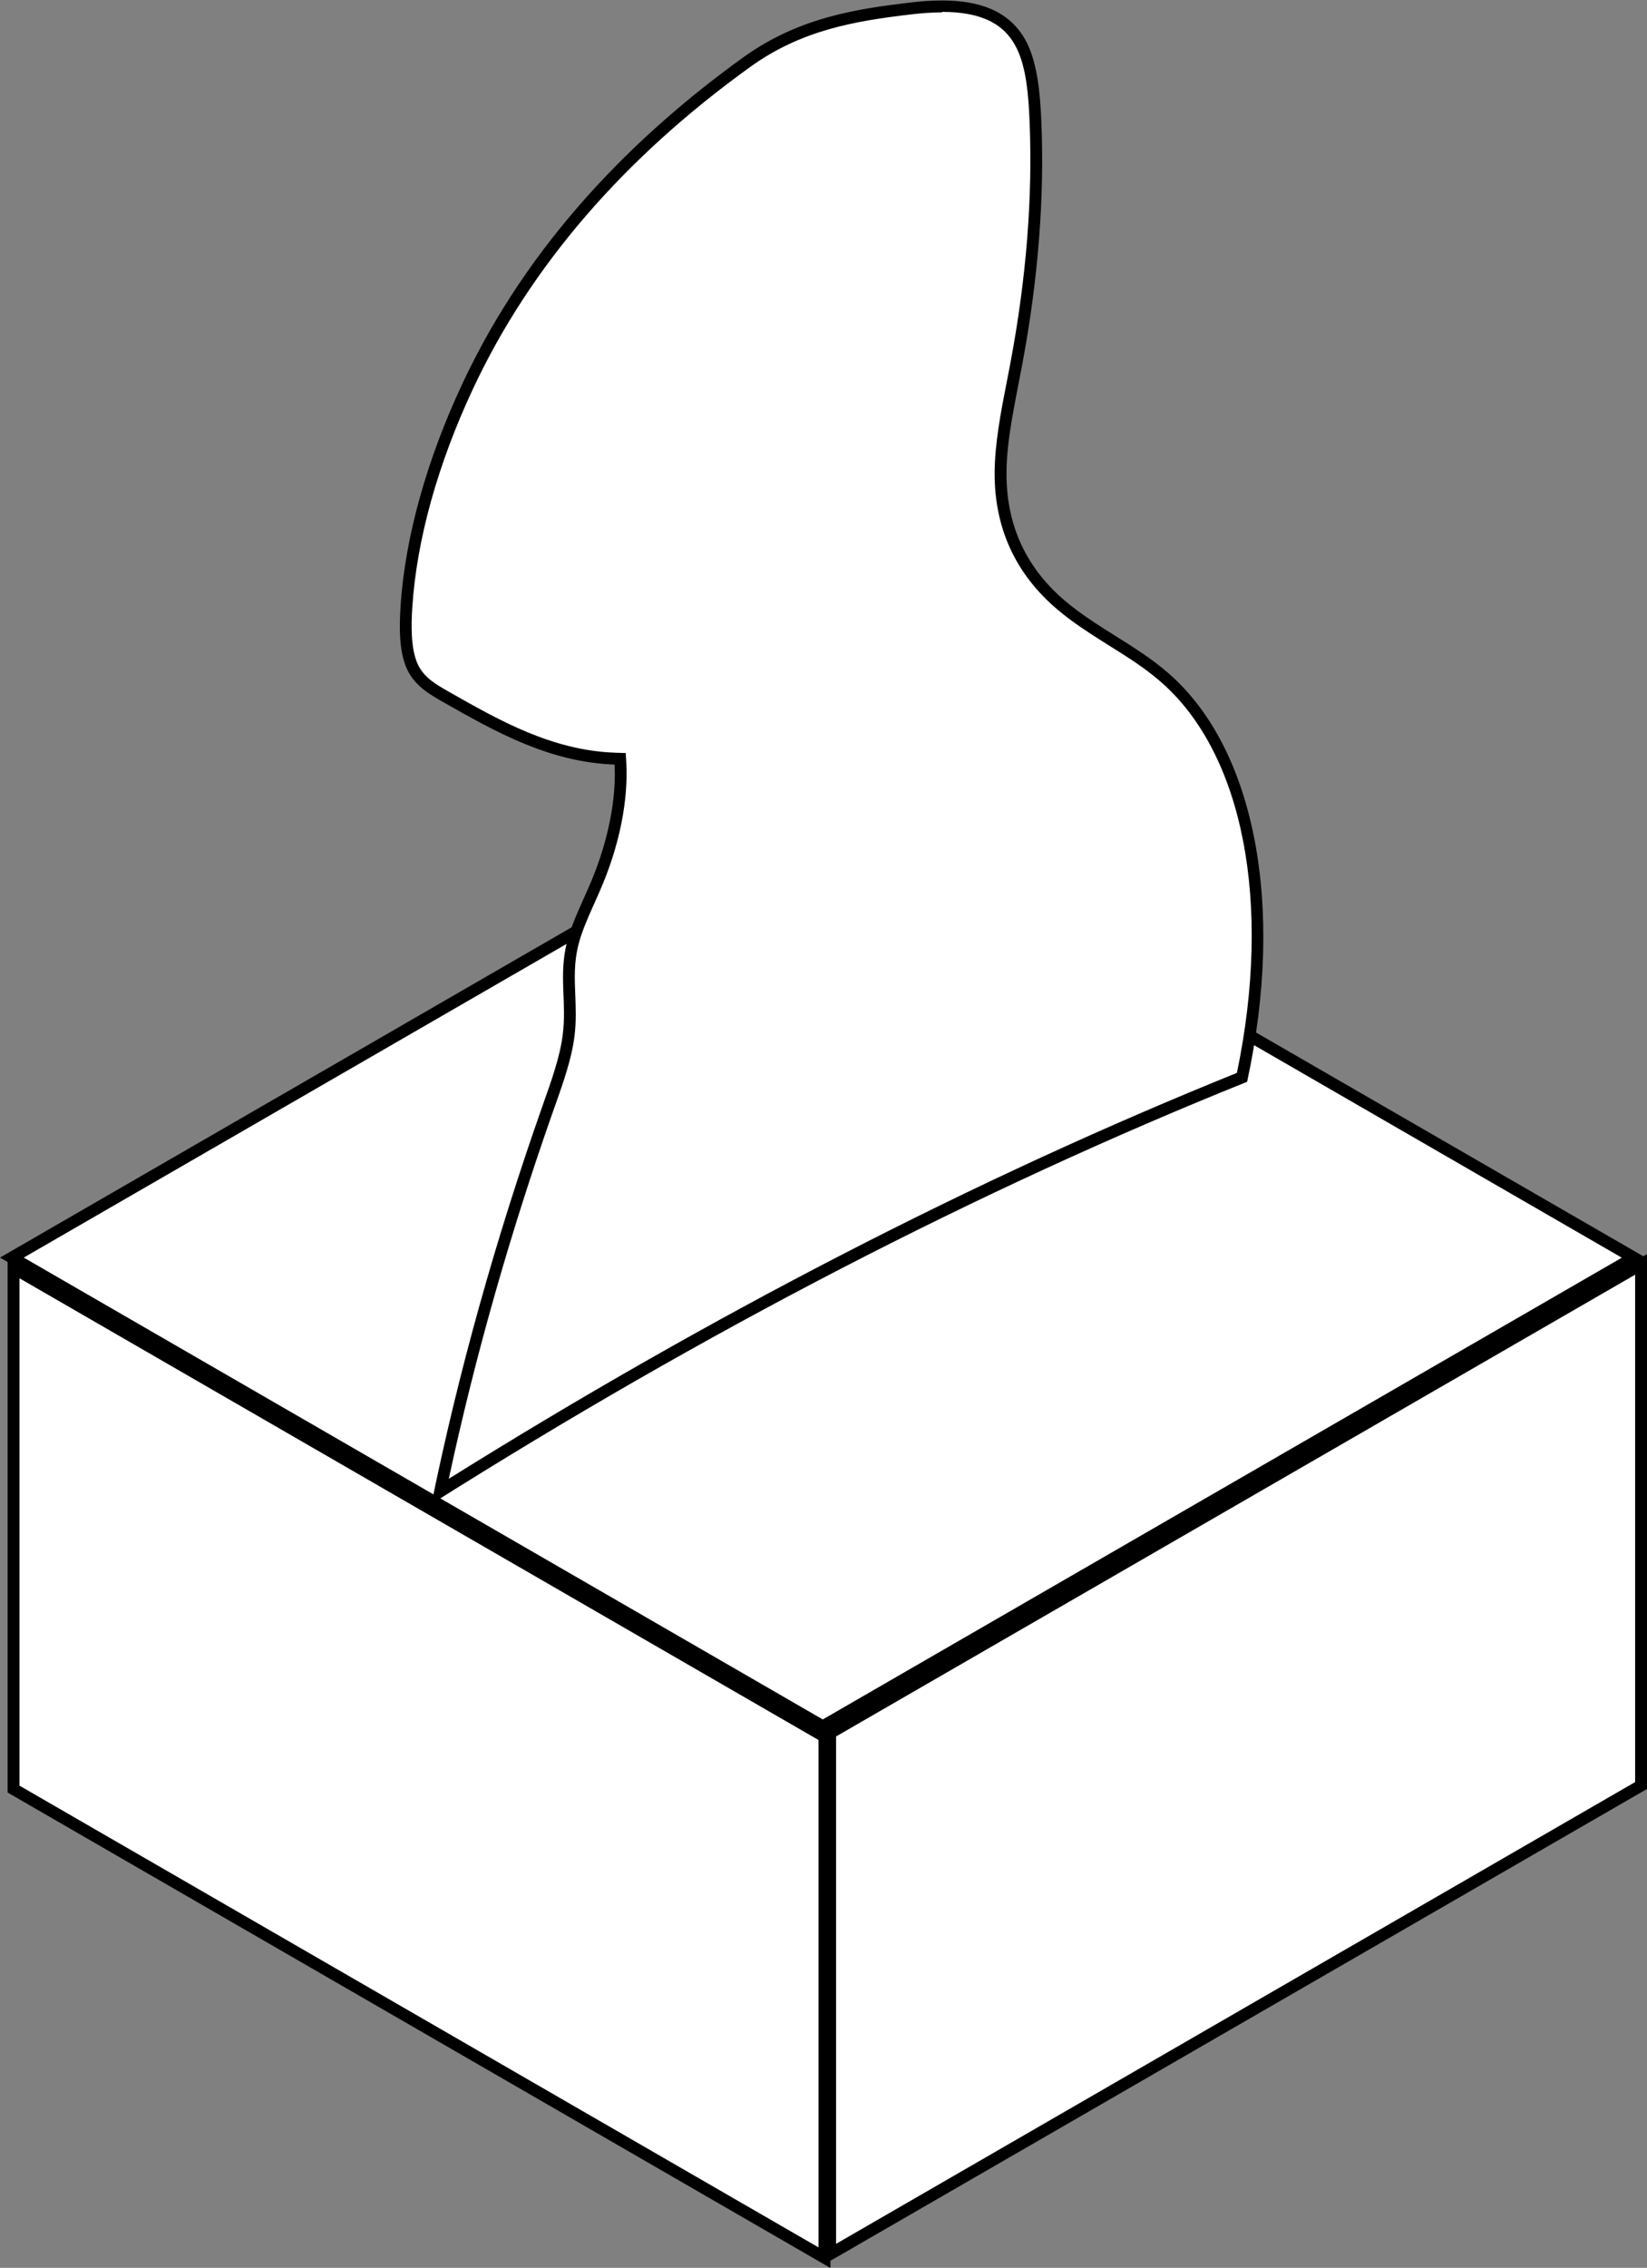 <?xml version="1.0" encoding="UTF-8"?><svg id="Layer_1" xmlns="http://www.w3.org/2000/svg" viewBox="0 0 138.68 190.81"><rect x="0" y="0" width="138.68" height="190.81" fill="#808080" stroke="none"/><defs><style>.cls-1{fill:#fff;}</style></defs><g><polygon class="cls-1" points="1.14 150.53 1.14 106.68 69.42 146.1 69.42 189.95 1.14 150.53"/><path d="m1.64,107.55l67.28,38.85v42.69L1.64,150.24v-42.69m-1-1.73v45l69.28,40v-45L.64,105.81h0Z"/></g><g><polygon class="cls-1" points="69.9 145.81 138.18 106.38 138.18 150.23 69.9 189.65 69.9 145.81"/><path d="m137.68,107.25v42.69l-67.28,38.85v-42.69l67.28-38.85m1-1.73l-69.28,40v45l69.28-40v-45h0Z"/></g><g><polygon class="cls-1" points="1 105.81 69.28 66.39 137.56 105.81 69.28 145.24 1 105.81"/><path d="m69.28,66.97l67.28,38.85-67.28,38.85L2,105.81l67.28-38.85m0-1.15L0,105.81l69.28,40,69.28-40-69.28-40h0Z"/></g><g><path class="cls-1" d="m37.07,125.46c2.22-10.63,5.29-21.5,9.11-32.34l.1-.27c.67-1.9,1.37-3.87,1.61-5.73.15-1.2.11-2.32.07-3.4-.06-1.45-.11-2.81.28-4.36.3-1.18.85-2.42,1.38-3.61.23-.5.45-1,.66-1.5,1.43-3.43,2.13-6.97,1.98-9.97l-.02-.46-.46-.02c-5.42-.2-9.88-2.74-14.19-5.19-1.11-.63-2.26-1.28-2.85-2.56-.65-1.41-.6-3.56-.5-5.05.38-5.72,2.16-12.13,5.16-18.53,4.86-10.38,12.78-19.56,23.53-27.3,4.4-3.16,8.97-3.92,13.66-4.48,1.03-.12,1.93-.18,2.75-.18,3.48,0,5.62,1.07,6.74,3.37.83,1.7,1.03,4.02,1.12,6.28.27,6.38-.26,13.23-1.6,20.36-.1.53-.2,1.07-.31,1.61-.5,2.58-1.02,5.25-1.03,7.67-.02,4.49,1.7,8.22,5.09,11.1,1.36,1.16,2.87,2.1,4.33,3.02,1.49.93,3.02,1.9,4.37,3.06,7.14,6.19,9.64,19.07,6.54,33.66-22.29,8.98-45,20.7-67.52,34.84Z"/><path d="m79.33,1c3.27,0,5.27.98,6.29,3.09.79,1.62.98,3.88,1.07,6.08.27,6.34-.26,13.15-1.59,20.25-.1.53-.2,1.07-.31,1.61-.51,2.6-1.03,5.29-1.04,7.76-.02,4.64,1.76,8.5,5.27,11.48,1.39,1.18,2.92,2.13,4.39,3.06,1.54.96,2.99,1.87,4.31,3.02,6.96,6.03,9.41,18.61,6.43,32.92-21.91,8.84-44.22,20.33-66.36,34.15,2.2-10.24,5.17-20.7,8.85-31.12l.1-.27c.68-1.93,1.39-3.92,1.63-5.83.16-1.24.11-2.38.07-3.48-.06-1.41-.11-2.74.26-4.22.29-1.14.81-2.3,1.36-3.53.23-.5.45-1.01.66-1.51,1.46-3.49,2.17-7.11,2.02-10.19l-.05-.91-.92-.03c-5.3-.2-9.7-2.7-13.96-5.12-1.09-.62-2.12-1.2-2.64-2.34-.6-1.31-.55-3.37-.45-4.81.37-5.66,2.14-12.01,5.11-18.35,4.82-10.3,12.69-19.42,23.37-27.1,4.3-3.09,8.81-3.84,13.43-4.39,1.01-.12,1.89-.18,2.69-.18m0-1c-.92,0-1.87.07-2.81.19-4.27.51-9.23,1.22-13.89,4.57-9.11,6.55-18.08,15.49-23.69,27.49-2.93,6.25-4.82,12.81-5.2,18.71-.13,1.97-.1,3.91.54,5.29.65,1.41,1.87,2.11,3.06,2.79,4.42,2.51,8.93,5.05,14.42,5.25.15,2.93-.54,6.39-1.94,9.76-.72,1.73-1.63,3.46-2.07,5.18-.71,2.83,0,5.1-.36,7.82-.24,1.89-.98,3.92-1.68,5.9-3.97,11.26-7.12,22.53-9.37,33.55,22.94-14.48,45.98-26.4,68.68-35.52,3.21-14.84.66-28.07-6.65-34.4-2.7-2.34-5.98-3.78-8.7-6.08-2.72-2.31-4.93-5.71-4.91-10.71,0-2.87.75-6.07,1.33-9.19,1.34-7.15,1.88-14.07,1.6-20.47-.1-2.38-.33-4.73-1.17-6.48-1.39-2.86-4.17-3.65-7.19-3.65h0Z"/></g></svg>
